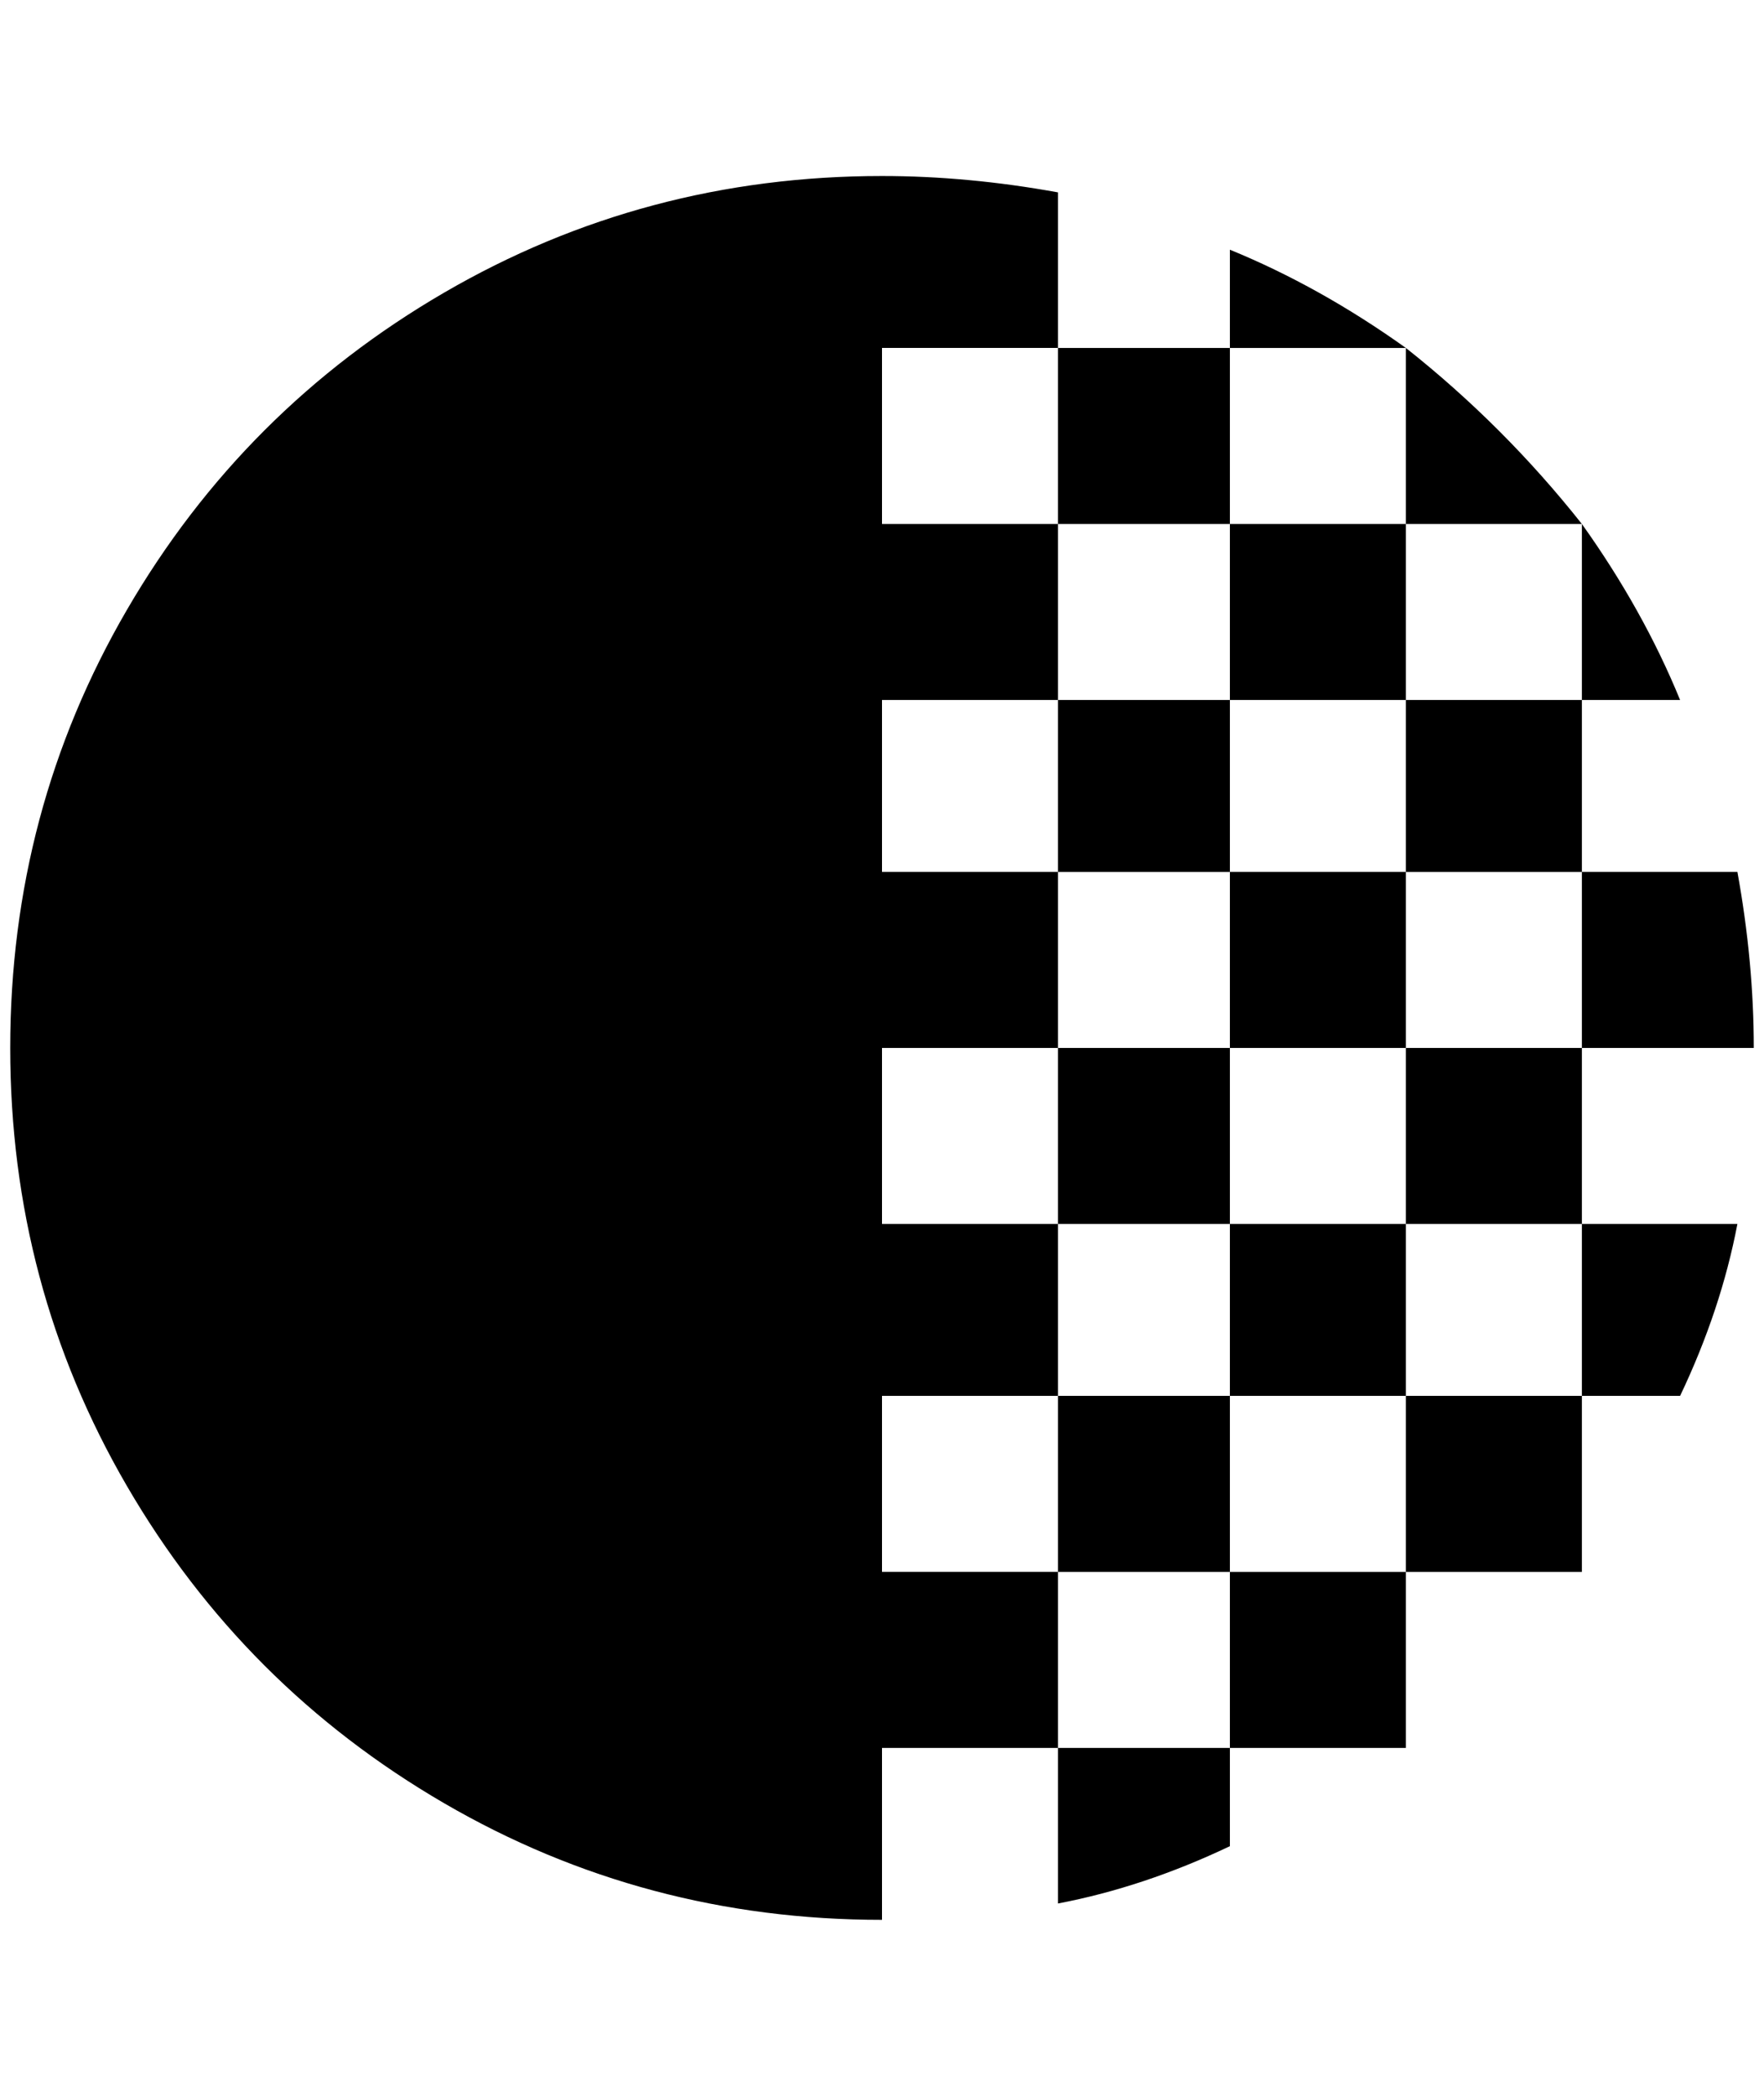 <?xml version="1.0" standalone="no"?>
<!DOCTYPE svg PUBLIC "-//W3C//DTD SVG 1.1//EN" "http://www.w3.org/Graphics/SVG/1.1/DTD/svg11.dtd" >
<svg xmlns="http://www.w3.org/2000/svg" xmlns:xlink="http://www.w3.org/1999/xlink" version="1.1" viewBox="-10 0 1724 2048">
   <path fill="currentColor"
d="M1364 852v-168h172v168h-172zM1364 1024v-172h-172v172h172zM1364 684v-172h-172v172h172zM1192 244v96h172q-84 -60 -172 -96zM1364 340v172h172q-76 -96 -172 -172zM1536 512v172h96q-36 -88 -96 -172zM1704 1024q0 -84 -16 -172h-152v172h168zM1192 512v-172h-168v172
h168zM1192 1364h172v-168h-172v168zM1364 1536h172v-172h-172v172zM1192 1708h172v-172h-172v172zM1024 1860q84 -16 168 -56v-96h-168v152zM1364 1196h172v-172h-172v172zM1192 684h-168v168h168v-168zM1536 1364h96q40 -84 56 -168h-152v168zM1192 1024h-168v172h168v-172
zM852 1536v-172h172v-168h-172v-172h172v-172h-172v-168h172v-172h-172v-172h172v-152q-88 -16 -172 -16q-232 0 -428 114t-310 310t-114 428t114 428t310 310t428 114v-168h172v-172h-172zM1024 1536h168v-172h-168v172z" />
</svg>
